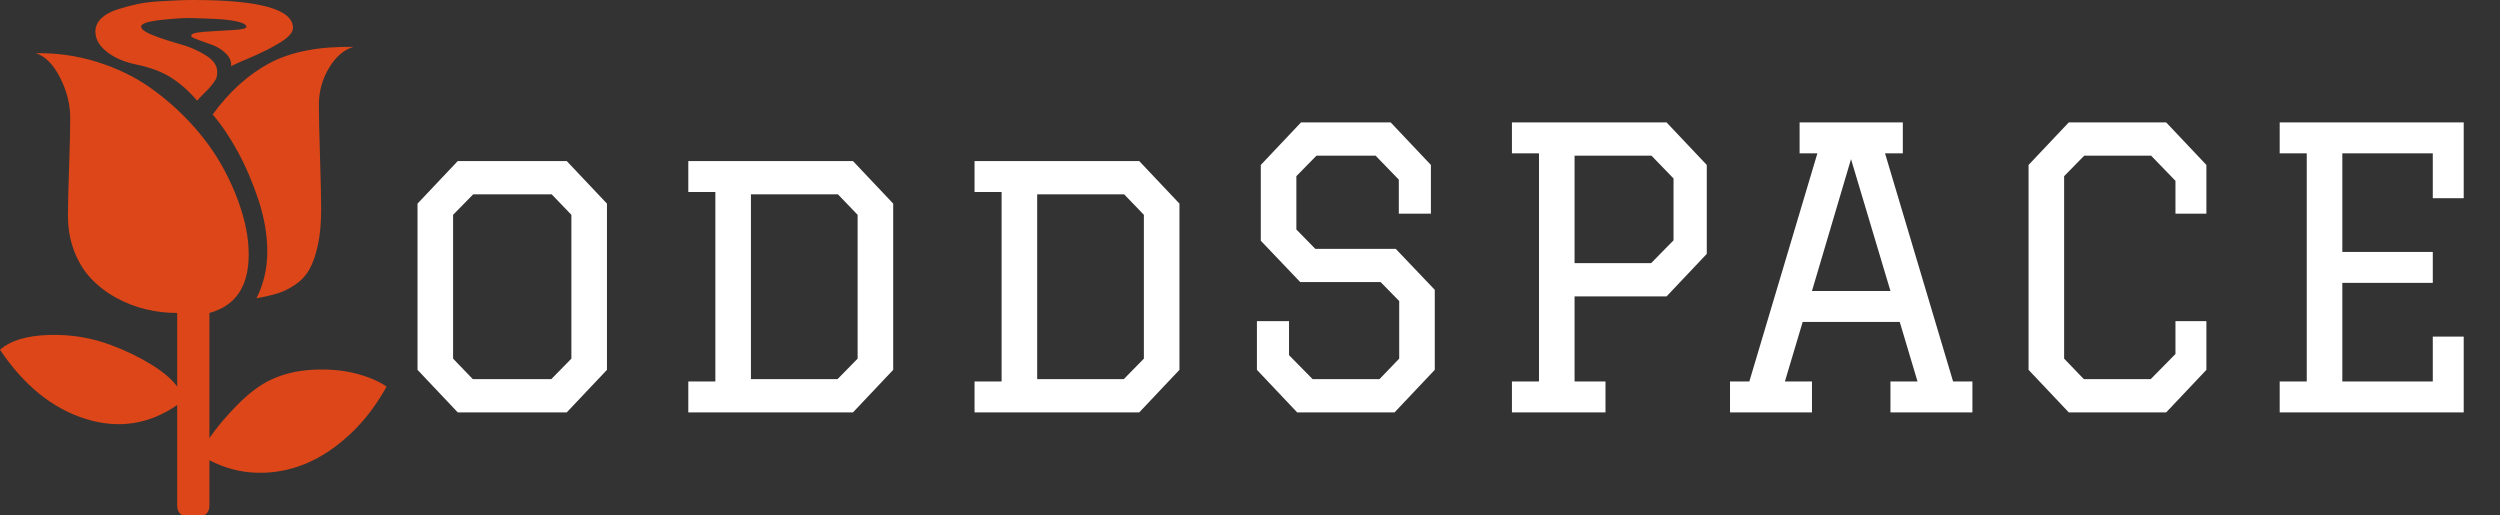 <svg width="194" height="40" viewBox="0 0 194 40" fill="none" xmlns="http://www.w3.org/2000/svg">
<rect x="0" y="0" width="194" height="40" fill="#333333" stroke="none"/>
<path d="M27.422 3.638C26.68 3.862 26.048 4.408 25.527 5.279C25.006 6.15 24.746 7.098 24.746 8.125C24.746 9.003 24.775 10.365 24.834 12.21C24.893 14.055 24.922 15.402 24.922 16.25C24.922 17.321 24.837 18.244 24.668 19.018C24.499 19.792 24.281 20.417 24.014 20.893C23.747 21.369 23.385 21.763 22.93 22.076C22.474 22.388 22.021 22.615 21.572 22.757C21.123 22.898 20.566 23.028 19.902 23.147C20.462 22.031 20.742 20.826 20.742 19.531C20.742 18.237 20.514 16.901 20.059 15.525C19.603 14.148 19.066 12.894 18.447 11.763C17.829 10.632 17.181 9.673 16.504 8.884C17.793 7.113 19.264 5.785 20.918 4.9C22.572 4.014 24.74 3.594 27.422 3.638ZM16.25 24.286C18.268 23.735 19.284 22.247 19.297 19.821C19.31 18.795 19.141 17.694 18.789 16.518C18.438 15.342 17.939 14.167 17.295 12.991C16.65 11.816 15.833 10.688 14.844 9.609C13.854 8.531 12.767 7.578 11.582 6.752C10.397 5.926 9.04 5.275 7.51 4.799C5.98 4.323 4.401 4.1 2.773 4.129C3.503 4.353 4.131 4.981 4.658 6.016C5.186 7.05 5.449 8.095 5.449 9.152C5.449 10.045 5.42 11.324 5.361 12.991C5.303 14.658 5.273 15.908 5.273 16.741C5.273 17.738 5.436 18.657 5.762 19.498C6.087 20.338 6.527 21.049 7.08 21.63C7.633 22.21 8.275 22.701 9.004 23.103C9.733 23.505 10.498 23.802 11.299 23.995C12.1 24.189 12.917 24.286 13.75 24.286V30C13.346 29.434 12.672 28.862 11.729 28.281C10.784 27.701 9.772 27.21 8.691 26.808C7.155 26.213 5.524 25.941 3.799 25.993C2.074 26.045 0.807 26.429 0 27.143C1.862 29.911 4.069 31.696 6.621 32.5C9.173 33.304 11.55 32.946 13.75 31.429V39.241C13.75 39.449 13.802 39.628 13.906 39.777C14.01 39.926 14.154 40 14.336 40H15.664C15.846 40 15.99 39.926 16.094 39.777C16.198 39.628 16.25 39.449 16.25 39.241V35.714C17.422 36.324 18.649 36.648 19.932 36.685C21.214 36.722 22.458 36.495 23.662 36.005C24.866 35.513 26.022 34.755 27.129 33.728C28.236 32.701 29.193 31.458 30 30C29.375 29.569 28.564 29.226 27.568 28.973C26.572 28.72 25.462 28.627 24.238 28.694C23.014 28.761 21.914 29.033 20.938 29.509C20.117 29.911 19.271 30.554 18.398 31.44C17.526 32.325 16.81 33.177 16.25 33.995V24.286ZM22.734 2.165C22.734 2.507 22.412 2.879 21.768 3.281C21.123 3.683 20.345 4.077 19.434 4.464C18.522 4.851 18.021 5.074 17.93 5.134C17.969 4.777 17.835 4.449 17.529 4.152C17.223 3.854 16.875 3.635 16.484 3.493C16.094 3.352 15.726 3.218 15.381 3.092C15.036 2.965 14.857 2.872 14.844 2.812C14.779 2.634 15.114 2.519 15.85 2.467C16.585 2.414 17.324 2.37 18.066 2.333C18.809 2.295 19.16 2.202 19.121 2.054C19.095 1.964 19.014 1.886 18.877 1.819C18.74 1.752 18.558 1.696 18.33 1.652C18.102 1.607 17.861 1.57 17.607 1.54C17.354 1.51 17.08 1.488 16.787 1.473C16.494 1.458 16.24 1.447 16.025 1.44L15.381 1.417L15 1.406C14.492 1.376 13.678 1.421 12.559 1.54C11.439 1.659 10.905 1.845 10.957 2.098C10.996 2.307 11.328 2.53 11.953 2.768C12.578 3.006 13.252 3.225 13.975 3.426C14.697 3.627 15.358 3.914 15.957 4.286C16.556 4.658 16.855 5.082 16.855 5.558C16.855 5.722 16.842 5.859 16.816 5.971C16.79 6.083 16.725 6.209 16.621 6.35C16.517 6.492 16.426 6.611 16.348 6.708C16.27 6.804 16.113 6.968 15.879 7.199C15.645 7.429 15.449 7.634 15.293 7.812C14.707 7.113 14.05 6.525 13.32 6.049C12.591 5.573 11.634 5.216 10.449 4.978C9.564 4.784 8.835 4.457 8.262 3.996C7.689 3.534 7.402 3.021 7.402 2.455C7.402 2.068 7.549 1.73 7.842 1.44C8.135 1.15 8.542 0.919 9.062 0.748C9.583 0.577 10.104 0.435 10.625 0.324C11.146 0.212 11.735 0.138 12.393 0.1C13.05 0.063 13.551 0.037 13.896 0.022C14.242 0.007 14.609 0 15 0C20.156 0 22.734 0.722 22.734 2.165Z" fill="#DC4618"/>
<path d="M35.52 32L32.4 28.7V15.8L35.52 12.5H43.98L47.1 15.8V28.7L43.98 32H35.52ZM36.69 29.42H42.78L44.34 27.83V16.67L42.81 15.08H36.72L35.16 16.67V27.83L36.69 29.42ZM53.412 12.5H66.192L69.312 15.8V28.7L66.192 32H53.412V29.6H55.512V14.9H53.412V12.5ZM58.272 29.42H64.992L66.552 27.83V16.67L65.022 15.08H58.272V29.42ZM75.625 12.5H88.405L91.525 15.8V28.7L88.405 32H75.625V29.6H77.725V14.9H75.625V12.5ZM80.485 29.42H87.205L88.765 27.83V16.67L87.235 15.08H80.485V29.42ZM111.038 16.58H108.548V13.94L106.748 12.08H102.158L100.598 13.67V17.81L102.068 19.31H108.308L111.338 22.49V28.7L108.218 32H100.658L97.537 28.7V24.92H100.028V27.56L101.858 29.42H107.048L108.578 27.83V23.36L107.138 21.89H100.898L97.838 18.68V12.8L100.958 9.5H107.918L111.038 12.8V16.58ZM117.326 9.5H129.326L132.446 12.8V19.7L129.326 23H122.186V29.6H124.586V32H117.326V29.6H119.426V11.9H117.326V9.5ZM122.186 12.08V20.42H128.126L129.866 18.65V13.85L128.156 12.08H122.186ZM139.649 9.5H147.659V11.9H146.279L151.559 29.6H153.059V32H146.699V29.6H148.799L147.419 24.98H139.889L138.509 29.6H140.609V32H134.249V29.6H135.749L141.029 11.9H139.649V9.5ZM143.639 12.35L140.609 22.58H146.699L143.639 12.35ZM168.816 24.92H171.216V28.7L168.096 32H160.536L157.416 28.7V12.8L160.536 9.5H168.096L171.216 12.8V16.58H168.816V14.03L166.926 12.08H161.736L160.176 13.67V27.83L161.706 29.42H166.896L168.816 27.47V24.92ZM176.904 9.5H191.184V15.38H188.784V11.9H181.764V19.55H188.784V21.95H181.764V29.6H188.784V26.12H191.184V32H176.904V29.6H179.004V11.9H176.904V9.5Z" fill="white"/>
</svg>

